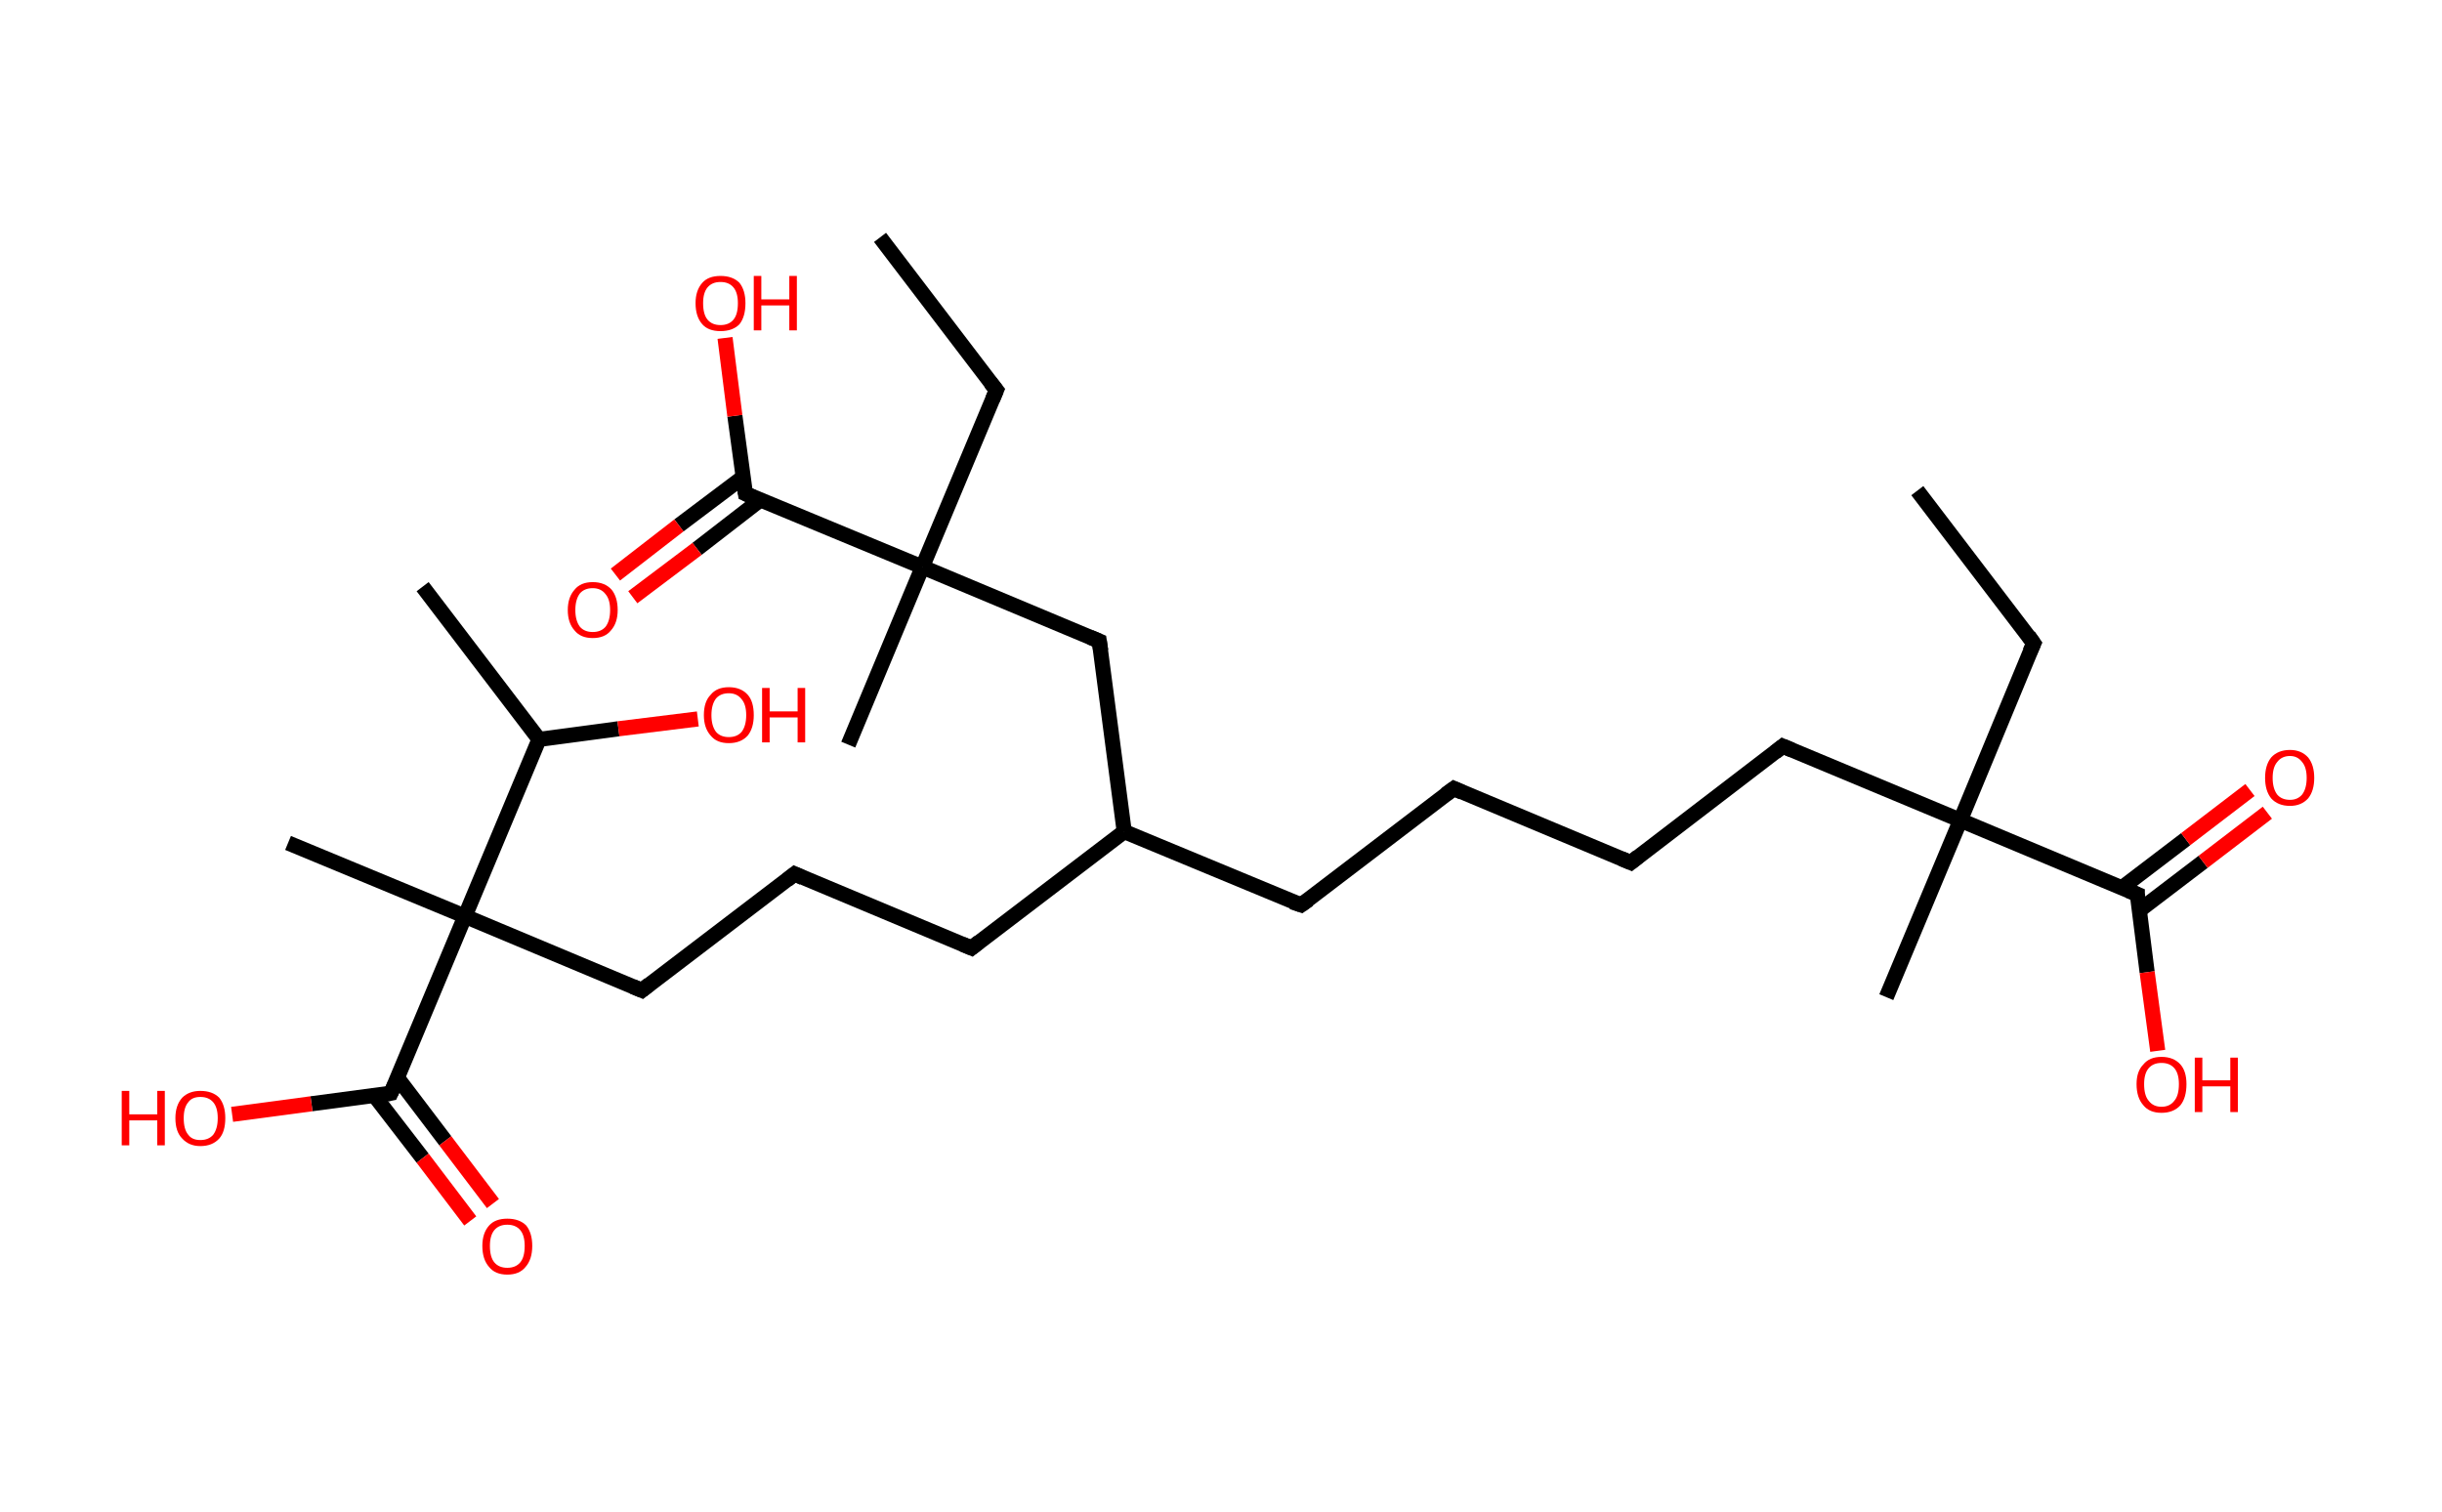 <?xml version='1.0' encoding='ASCII' standalone='yes'?>
<svg xmlns="http://www.w3.org/2000/svg" xmlns:rdkit="http://www.rdkit.org/xml" xmlns:xlink="http://www.w3.org/1999/xlink" version="1.1" baseProfile="full" xml:space="preserve" width="323px" height="200px" viewBox="0 0 323 200">
<!-- END OF HEADER -->
<rect style="opacity:1.0;fill:#FFFFFF;stroke:none" width="323.0" height="200.0" x="0.0" y="0.0"> </rect>
<path class="bond-0 atom-0 atom-1" d="M 253.6,64.9 L 269.0,85.1" style="fill:none;fill-rule:evenodd;stroke:#000000;stroke-width:2.0px;stroke-linecap:butt;stroke-linejoin:miter;stroke-opacity:1"/>
<path class="bond-1 atom-1 atom-2" d="M 269.0,85.1 L 259.3,108.5" style="fill:none;fill-rule:evenodd;stroke:#000000;stroke-width:2.0px;stroke-linecap:butt;stroke-linejoin:miter;stroke-opacity:1"/>
<path class="bond-2 atom-2 atom-3" d="M 259.3,108.5 L 249.5,131.9" style="fill:none;fill-rule:evenodd;stroke:#000000;stroke-width:2.0px;stroke-linecap:butt;stroke-linejoin:miter;stroke-opacity:1"/>
<path class="bond-3 atom-2 atom-4" d="M 259.3,108.5 L 235.8,98.7" style="fill:none;fill-rule:evenodd;stroke:#000000;stroke-width:2.0px;stroke-linecap:butt;stroke-linejoin:miter;stroke-opacity:1"/>
<path class="bond-4 atom-4 atom-5" d="M 235.8,98.7 L 215.7,114.1" style="fill:none;fill-rule:evenodd;stroke:#000000;stroke-width:2.0px;stroke-linecap:butt;stroke-linejoin:miter;stroke-opacity:1"/>
<path class="bond-5 atom-5 atom-6" d="M 215.7,114.1 L 192.3,104.3" style="fill:none;fill-rule:evenodd;stroke:#000000;stroke-width:2.0px;stroke-linecap:butt;stroke-linejoin:miter;stroke-opacity:1"/>
<path class="bond-6 atom-6 atom-7" d="M 192.3,104.3 L 172.1,119.7" style="fill:none;fill-rule:evenodd;stroke:#000000;stroke-width:2.0px;stroke-linecap:butt;stroke-linejoin:miter;stroke-opacity:1"/>
<path class="bond-7 atom-7 atom-8" d="M 172.1,119.7 L 148.7,110.0" style="fill:none;fill-rule:evenodd;stroke:#000000;stroke-width:2.0px;stroke-linecap:butt;stroke-linejoin:miter;stroke-opacity:1"/>
<path class="bond-8 atom-8 atom-9" d="M 148.7,110.0 L 128.5,125.4" style="fill:none;fill-rule:evenodd;stroke:#000000;stroke-width:2.0px;stroke-linecap:butt;stroke-linejoin:miter;stroke-opacity:1"/>
<path class="bond-9 atom-9 atom-10" d="M 128.5,125.4 L 105.1,115.6" style="fill:none;fill-rule:evenodd;stroke:#000000;stroke-width:2.0px;stroke-linecap:butt;stroke-linejoin:miter;stroke-opacity:1"/>
<path class="bond-10 atom-10 atom-11" d="M 105.1,115.6 L 84.9,131.0" style="fill:none;fill-rule:evenodd;stroke:#000000;stroke-width:2.0px;stroke-linecap:butt;stroke-linejoin:miter;stroke-opacity:1"/>
<path class="bond-11 atom-11 atom-12" d="M 84.9,131.0 L 61.5,121.2" style="fill:none;fill-rule:evenodd;stroke:#000000;stroke-width:2.0px;stroke-linecap:butt;stroke-linejoin:miter;stroke-opacity:1"/>
<path class="bond-12 atom-12 atom-13" d="M 61.5,121.2 L 38.1,111.5" style="fill:none;fill-rule:evenodd;stroke:#000000;stroke-width:2.0px;stroke-linecap:butt;stroke-linejoin:miter;stroke-opacity:1"/>
<path class="bond-13 atom-12 atom-14" d="M 61.5,121.2 L 51.7,144.6" style="fill:none;fill-rule:evenodd;stroke:#000000;stroke-width:2.0px;stroke-linecap:butt;stroke-linejoin:miter;stroke-opacity:1"/>
<path class="bond-14 atom-14 atom-15" d="M 49.5,144.9 L 55.9,153.2" style="fill:none;fill-rule:evenodd;stroke:#000000;stroke-width:2.0px;stroke-linecap:butt;stroke-linejoin:miter;stroke-opacity:1"/>
<path class="bond-14 atom-14 atom-15" d="M 55.9,153.2 L 62.2,161.5" style="fill:none;fill-rule:evenodd;stroke:#FF0000;stroke-width:2.0px;stroke-linecap:butt;stroke-linejoin:miter;stroke-opacity:1"/>
<path class="bond-14 atom-14 atom-15" d="M 52.6,142.6 L 58.9,150.9" style="fill:none;fill-rule:evenodd;stroke:#000000;stroke-width:2.0px;stroke-linecap:butt;stroke-linejoin:miter;stroke-opacity:1"/>
<path class="bond-14 atom-14 atom-15" d="M 58.9,150.9 L 65.2,159.2" style="fill:none;fill-rule:evenodd;stroke:#FF0000;stroke-width:2.0px;stroke-linecap:butt;stroke-linejoin:miter;stroke-opacity:1"/>
<path class="bond-15 atom-14 atom-16" d="M 51.7,144.6 L 41.2,146.0" style="fill:none;fill-rule:evenodd;stroke:#000000;stroke-width:2.0px;stroke-linecap:butt;stroke-linejoin:miter;stroke-opacity:1"/>
<path class="bond-15 atom-14 atom-16" d="M 41.2,146.0 L 30.7,147.4" style="fill:none;fill-rule:evenodd;stroke:#FF0000;stroke-width:2.0px;stroke-linecap:butt;stroke-linejoin:miter;stroke-opacity:1"/>
<path class="bond-16 atom-12 atom-17" d="M 61.5,121.2 L 71.3,97.8" style="fill:none;fill-rule:evenodd;stroke:#000000;stroke-width:2.0px;stroke-linecap:butt;stroke-linejoin:miter;stroke-opacity:1"/>
<path class="bond-17 atom-17 atom-18" d="M 71.3,97.8 L 55.9,77.6" style="fill:none;fill-rule:evenodd;stroke:#000000;stroke-width:2.0px;stroke-linecap:butt;stroke-linejoin:miter;stroke-opacity:1"/>
<path class="bond-18 atom-17 atom-19" d="M 71.3,97.8 L 81.8,96.4" style="fill:none;fill-rule:evenodd;stroke:#000000;stroke-width:2.0px;stroke-linecap:butt;stroke-linejoin:miter;stroke-opacity:1"/>
<path class="bond-18 atom-17 atom-19" d="M 81.8,96.4 L 92.3,95.1" style="fill:none;fill-rule:evenodd;stroke:#FF0000;stroke-width:2.0px;stroke-linecap:butt;stroke-linejoin:miter;stroke-opacity:1"/>
<path class="bond-19 atom-8 atom-20" d="M 148.7,110.0 L 145.4,84.8" style="fill:none;fill-rule:evenodd;stroke:#000000;stroke-width:2.0px;stroke-linecap:butt;stroke-linejoin:miter;stroke-opacity:1"/>
<path class="bond-20 atom-20 atom-21" d="M 145.4,84.8 L 122.0,75.0" style="fill:none;fill-rule:evenodd;stroke:#000000;stroke-width:2.0px;stroke-linecap:butt;stroke-linejoin:miter;stroke-opacity:1"/>
<path class="bond-21 atom-21 atom-22" d="M 122.0,75.0 L 112.2,98.5" style="fill:none;fill-rule:evenodd;stroke:#000000;stroke-width:2.0px;stroke-linecap:butt;stroke-linejoin:miter;stroke-opacity:1"/>
<path class="bond-22 atom-21 atom-23" d="M 122.0,75.0 L 131.8,51.6" style="fill:none;fill-rule:evenodd;stroke:#000000;stroke-width:2.0px;stroke-linecap:butt;stroke-linejoin:miter;stroke-opacity:1"/>
<path class="bond-23 atom-23 atom-24" d="M 131.8,51.6 L 116.4,31.4" style="fill:none;fill-rule:evenodd;stroke:#000000;stroke-width:2.0px;stroke-linecap:butt;stroke-linejoin:miter;stroke-opacity:1"/>
<path class="bond-24 atom-21 atom-25" d="M 122.0,75.0 L 98.6,65.3" style="fill:none;fill-rule:evenodd;stroke:#000000;stroke-width:2.0px;stroke-linecap:butt;stroke-linejoin:miter;stroke-opacity:1"/>
<path class="bond-25 atom-25 atom-26" d="M 98.3,63.1 L 89.8,69.5" style="fill:none;fill-rule:evenodd;stroke:#000000;stroke-width:2.0px;stroke-linecap:butt;stroke-linejoin:miter;stroke-opacity:1"/>
<path class="bond-25 atom-25 atom-26" d="M 89.8,69.5 L 81.4,76.0" style="fill:none;fill-rule:evenodd;stroke:#FF0000;stroke-width:2.0px;stroke-linecap:butt;stroke-linejoin:miter;stroke-opacity:1"/>
<path class="bond-25 atom-25 atom-26" d="M 100.6,66.1 L 92.2,72.6" style="fill:none;fill-rule:evenodd;stroke:#000000;stroke-width:2.0px;stroke-linecap:butt;stroke-linejoin:miter;stroke-opacity:1"/>
<path class="bond-25 atom-25 atom-26" d="M 92.2,72.6 L 83.7,79.0" style="fill:none;fill-rule:evenodd;stroke:#FF0000;stroke-width:2.0px;stroke-linecap:butt;stroke-linejoin:miter;stroke-opacity:1"/>
<path class="bond-26 atom-25 atom-27" d="M 98.6,65.3 L 97.2,55.0" style="fill:none;fill-rule:evenodd;stroke:#000000;stroke-width:2.0px;stroke-linecap:butt;stroke-linejoin:miter;stroke-opacity:1"/>
<path class="bond-26 atom-25 atom-27" d="M 97.2,55.0 L 95.9,44.7" style="fill:none;fill-rule:evenodd;stroke:#FF0000;stroke-width:2.0px;stroke-linecap:butt;stroke-linejoin:miter;stroke-opacity:1"/>
<path class="bond-27 atom-2 atom-28" d="M 259.3,108.5 L 282.7,118.3" style="fill:none;fill-rule:evenodd;stroke:#000000;stroke-width:2.0px;stroke-linecap:butt;stroke-linejoin:miter;stroke-opacity:1"/>
<path class="bond-28 atom-28 atom-29" d="M 283.0,120.4 L 291.4,114.0" style="fill:none;fill-rule:evenodd;stroke:#000000;stroke-width:2.0px;stroke-linecap:butt;stroke-linejoin:miter;stroke-opacity:1"/>
<path class="bond-28 atom-28 atom-29" d="M 291.4,114.0 L 299.9,107.5" style="fill:none;fill-rule:evenodd;stroke:#FF0000;stroke-width:2.0px;stroke-linecap:butt;stroke-linejoin:miter;stroke-opacity:1"/>
<path class="bond-28 atom-28 atom-29" d="M 280.7,117.4 L 289.1,111.0" style="fill:none;fill-rule:evenodd;stroke:#000000;stroke-width:2.0px;stroke-linecap:butt;stroke-linejoin:miter;stroke-opacity:1"/>
<path class="bond-28 atom-28 atom-29" d="M 289.1,111.0 L 297.6,104.5" style="fill:none;fill-rule:evenodd;stroke:#FF0000;stroke-width:2.0px;stroke-linecap:butt;stroke-linejoin:miter;stroke-opacity:1"/>
<path class="bond-29 atom-28 atom-30" d="M 282.7,118.3 L 284.0,128.6" style="fill:none;fill-rule:evenodd;stroke:#000000;stroke-width:2.0px;stroke-linecap:butt;stroke-linejoin:miter;stroke-opacity:1"/>
<path class="bond-29 atom-28 atom-30" d="M 284.0,128.6 L 285.4,139.0" style="fill:none;fill-rule:evenodd;stroke:#FF0000;stroke-width:2.0px;stroke-linecap:butt;stroke-linejoin:miter;stroke-opacity:1"/>
<path d="M 268.3,84.1 L 269.0,85.1 L 268.5,86.2" style="fill:none;stroke:#000000;stroke-width:2.0px;stroke-linecap:butt;stroke-linejoin:miter;stroke-opacity:1;"/>
<path d="M 237.0,99.2 L 235.8,98.7 L 234.8,99.5" style="fill:none;stroke:#000000;stroke-width:2.0px;stroke-linecap:butt;stroke-linejoin:miter;stroke-opacity:1;"/>
<path d="M 216.7,113.3 L 215.7,114.1 L 214.5,113.6" style="fill:none;stroke:#000000;stroke-width:2.0px;stroke-linecap:butt;stroke-linejoin:miter;stroke-opacity:1;"/>
<path d="M 193.4,104.8 L 192.3,104.3 L 191.2,105.1" style="fill:none;stroke:#000000;stroke-width:2.0px;stroke-linecap:butt;stroke-linejoin:miter;stroke-opacity:1;"/>
<path d="M 173.1,119.0 L 172.1,119.7 L 170.9,119.3" style="fill:none;stroke:#000000;stroke-width:2.0px;stroke-linecap:butt;stroke-linejoin:miter;stroke-opacity:1;"/>
<path d="M 129.5,124.6 L 128.5,125.4 L 127.3,124.9" style="fill:none;stroke:#000000;stroke-width:2.0px;stroke-linecap:butt;stroke-linejoin:miter;stroke-opacity:1;"/>
<path d="M 106.2,116.1 L 105.1,115.6 L 104.1,116.4" style="fill:none;stroke:#000000;stroke-width:2.0px;stroke-linecap:butt;stroke-linejoin:miter;stroke-opacity:1;"/>
<path d="M 85.9,130.2 L 84.9,131.0 L 83.7,130.5" style="fill:none;stroke:#000000;stroke-width:2.0px;stroke-linecap:butt;stroke-linejoin:miter;stroke-opacity:1;"/>
<path d="M 52.2,143.5 L 51.7,144.6 L 51.2,144.7" style="fill:none;stroke:#000000;stroke-width:2.0px;stroke-linecap:butt;stroke-linejoin:miter;stroke-opacity:1;"/>
<path d="M 145.6,86.1 L 145.4,84.8 L 144.2,84.3" style="fill:none;stroke:#000000;stroke-width:2.0px;stroke-linecap:butt;stroke-linejoin:miter;stroke-opacity:1;"/>
<path d="M 131.3,52.8 L 131.8,51.6 L 131.0,50.6" style="fill:none;stroke:#000000;stroke-width:2.0px;stroke-linecap:butt;stroke-linejoin:miter;stroke-opacity:1;"/>
<path d="M 99.7,65.8 L 98.6,65.3 L 98.5,64.7" style="fill:none;stroke:#000000;stroke-width:2.0px;stroke-linecap:butt;stroke-linejoin:miter;stroke-opacity:1;"/>
<path d="M 281.5,117.8 L 282.7,118.3 L 282.7,118.8" style="fill:none;stroke:#000000;stroke-width:2.0px;stroke-linecap:butt;stroke-linejoin:miter;stroke-opacity:1;"/>
<path class="atom-15" d="M 63.8 164.8 Q 63.8 163.1, 64.7 162.1 Q 65.5 161.2, 67.1 161.2 Q 68.7 161.2, 69.6 162.1 Q 70.4 163.1, 70.4 164.8 Q 70.4 166.6, 69.5 167.6 Q 68.7 168.6, 67.1 168.6 Q 65.5 168.6, 64.7 167.6 Q 63.8 166.6, 63.8 164.8 M 67.1 167.7 Q 68.2 167.7, 68.8 167.0 Q 69.4 166.3, 69.4 164.8 Q 69.4 163.4, 68.8 162.7 Q 68.2 162.0, 67.1 162.0 Q 66.0 162.0, 65.4 162.7 Q 64.8 163.4, 64.8 164.8 Q 64.8 166.3, 65.4 167.0 Q 66.0 167.7, 67.1 167.7 " fill="#FF0000"/>
<path class="atom-16" d="M 16.1 144.3 L 17.1 144.3 L 17.1 147.4 L 20.8 147.4 L 20.8 144.3 L 21.8 144.3 L 21.8 151.5 L 20.8 151.5 L 20.8 148.2 L 17.1 148.2 L 17.1 151.5 L 16.1 151.5 L 16.1 144.3 " fill="#FF0000"/>
<path class="atom-16" d="M 23.2 147.9 Q 23.2 146.2, 24.1 145.2 Q 25.0 144.3, 26.5 144.3 Q 28.1 144.3, 29.0 145.2 Q 29.8 146.2, 29.8 147.9 Q 29.8 149.7, 29.0 150.6 Q 28.1 151.6, 26.5 151.6 Q 25.0 151.6, 24.1 150.6 Q 23.2 149.7, 23.2 147.9 M 26.5 150.8 Q 27.6 150.8, 28.2 150.1 Q 28.8 149.3, 28.8 147.9 Q 28.8 146.5, 28.2 145.8 Q 27.6 145.1, 26.5 145.1 Q 25.4 145.1, 24.9 145.8 Q 24.3 146.5, 24.3 147.9 Q 24.3 149.4, 24.9 150.1 Q 25.4 150.8, 26.5 150.8 " fill="#FF0000"/>
<path class="atom-19" d="M 93.1 94.6 Q 93.1 92.8, 94.0 91.9 Q 94.8 90.9, 96.4 90.9 Q 98.0 90.9, 98.9 91.9 Q 99.7 92.8, 99.7 94.6 Q 99.7 96.3, 98.9 97.3 Q 98.0 98.3, 96.4 98.3 Q 94.8 98.3, 94.0 97.3 Q 93.1 96.3, 93.1 94.6 M 96.4 97.5 Q 97.5 97.5, 98.1 96.8 Q 98.7 96.0, 98.7 94.6 Q 98.7 93.2, 98.1 92.5 Q 97.5 91.7, 96.4 91.7 Q 95.3 91.7, 94.7 92.4 Q 94.1 93.2, 94.1 94.6 Q 94.1 96.0, 94.7 96.8 Q 95.3 97.5, 96.4 97.5 " fill="#FF0000"/>
<path class="atom-19" d="M 100.8 91.0 L 101.8 91.0 L 101.8 94.1 L 105.5 94.1 L 105.5 91.0 L 106.5 91.0 L 106.5 98.2 L 105.5 98.2 L 105.5 94.9 L 101.8 94.9 L 101.8 98.2 L 100.8 98.2 L 100.8 91.0 " fill="#FF0000"/>
<path class="atom-26" d="M 75.1 80.7 Q 75.1 79.0, 76.0 78.0 Q 76.8 77.0, 78.4 77.0 Q 80.0 77.0, 80.9 78.0 Q 81.7 79.0, 81.7 80.7 Q 81.7 82.4, 80.8 83.4 Q 80.0 84.4, 78.4 84.4 Q 76.8 84.4, 76.0 83.4 Q 75.1 82.4, 75.1 80.7 M 78.4 83.6 Q 79.5 83.6, 80.1 82.9 Q 80.7 82.1, 80.7 80.7 Q 80.7 79.3, 80.1 78.6 Q 79.5 77.8, 78.4 77.8 Q 77.3 77.8, 76.7 78.5 Q 76.1 79.3, 76.1 80.7 Q 76.1 82.1, 76.7 82.9 Q 77.3 83.6, 78.4 83.6 " fill="#FF0000"/>
<path class="atom-27" d="M 92.0 40.1 Q 92.0 38.4, 92.9 37.4 Q 93.7 36.5, 95.3 36.5 Q 96.9 36.5, 97.8 37.4 Q 98.6 38.4, 98.6 40.1 Q 98.6 41.9, 97.8 42.9 Q 96.9 43.8, 95.3 43.8 Q 93.7 43.8, 92.9 42.9 Q 92.0 41.9, 92.0 40.1 M 95.3 43.0 Q 96.4 43.0, 97.0 42.3 Q 97.6 41.6, 97.6 40.1 Q 97.6 38.7, 97.0 38.0 Q 96.4 37.3, 95.3 37.3 Q 94.2 37.3, 93.6 38.0 Q 93.0 38.7, 93.0 40.1 Q 93.0 41.6, 93.6 42.3 Q 94.2 43.0, 95.3 43.0 " fill="#FF0000"/>
<path class="atom-27" d="M 99.7 36.5 L 100.7 36.5 L 100.7 39.6 L 104.4 39.6 L 104.4 36.5 L 105.4 36.5 L 105.4 43.7 L 104.4 43.7 L 104.4 40.4 L 100.7 40.4 L 100.7 43.7 L 99.7 43.7 L 99.7 36.5 " fill="#FF0000"/>
<path class="atom-29" d="M 299.6 102.9 Q 299.6 101.2, 300.4 100.2 Q 301.3 99.2, 302.9 99.2 Q 304.4 99.2, 305.3 100.2 Q 306.1 101.2, 306.1 102.9 Q 306.1 104.6, 305.3 105.6 Q 304.4 106.6, 302.9 106.6 Q 301.3 106.6, 300.4 105.6 Q 299.6 104.6, 299.6 102.9 M 302.9 105.8 Q 303.9 105.8, 304.5 105.1 Q 305.1 104.3, 305.1 102.9 Q 305.1 101.5, 304.5 100.8 Q 303.9 100.0, 302.9 100.0 Q 301.8 100.0, 301.2 100.8 Q 300.6 101.5, 300.6 102.9 Q 300.6 104.3, 301.2 105.1 Q 301.8 105.8, 302.9 105.8 " fill="#FF0000"/>
<path class="atom-30" d="M 282.6 143.4 Q 282.6 141.7, 283.5 140.8 Q 284.3 139.8, 285.9 139.8 Q 287.5 139.8, 288.4 140.8 Q 289.2 141.7, 289.2 143.4 Q 289.2 145.2, 288.4 146.2 Q 287.5 147.2, 285.9 147.2 Q 284.3 147.2, 283.5 146.2 Q 282.6 145.2, 282.6 143.4 M 285.9 146.4 Q 287.0 146.4, 287.6 145.6 Q 288.2 144.9, 288.2 143.4 Q 288.2 142.0, 287.6 141.3 Q 287.0 140.6, 285.9 140.6 Q 284.8 140.6, 284.2 141.3 Q 283.6 142.0, 283.6 143.4 Q 283.6 144.9, 284.2 145.6 Q 284.8 146.4, 285.9 146.4 " fill="#FF0000"/>
<path class="atom-30" d="M 290.3 139.9 L 291.3 139.9 L 291.3 142.9 L 295.0 142.9 L 295.0 139.9 L 296.0 139.9 L 296.0 147.1 L 295.0 147.1 L 295.0 143.7 L 291.3 143.7 L 291.3 147.1 L 290.3 147.1 L 290.3 139.9 " fill="#FF0000"/>
</svg>
